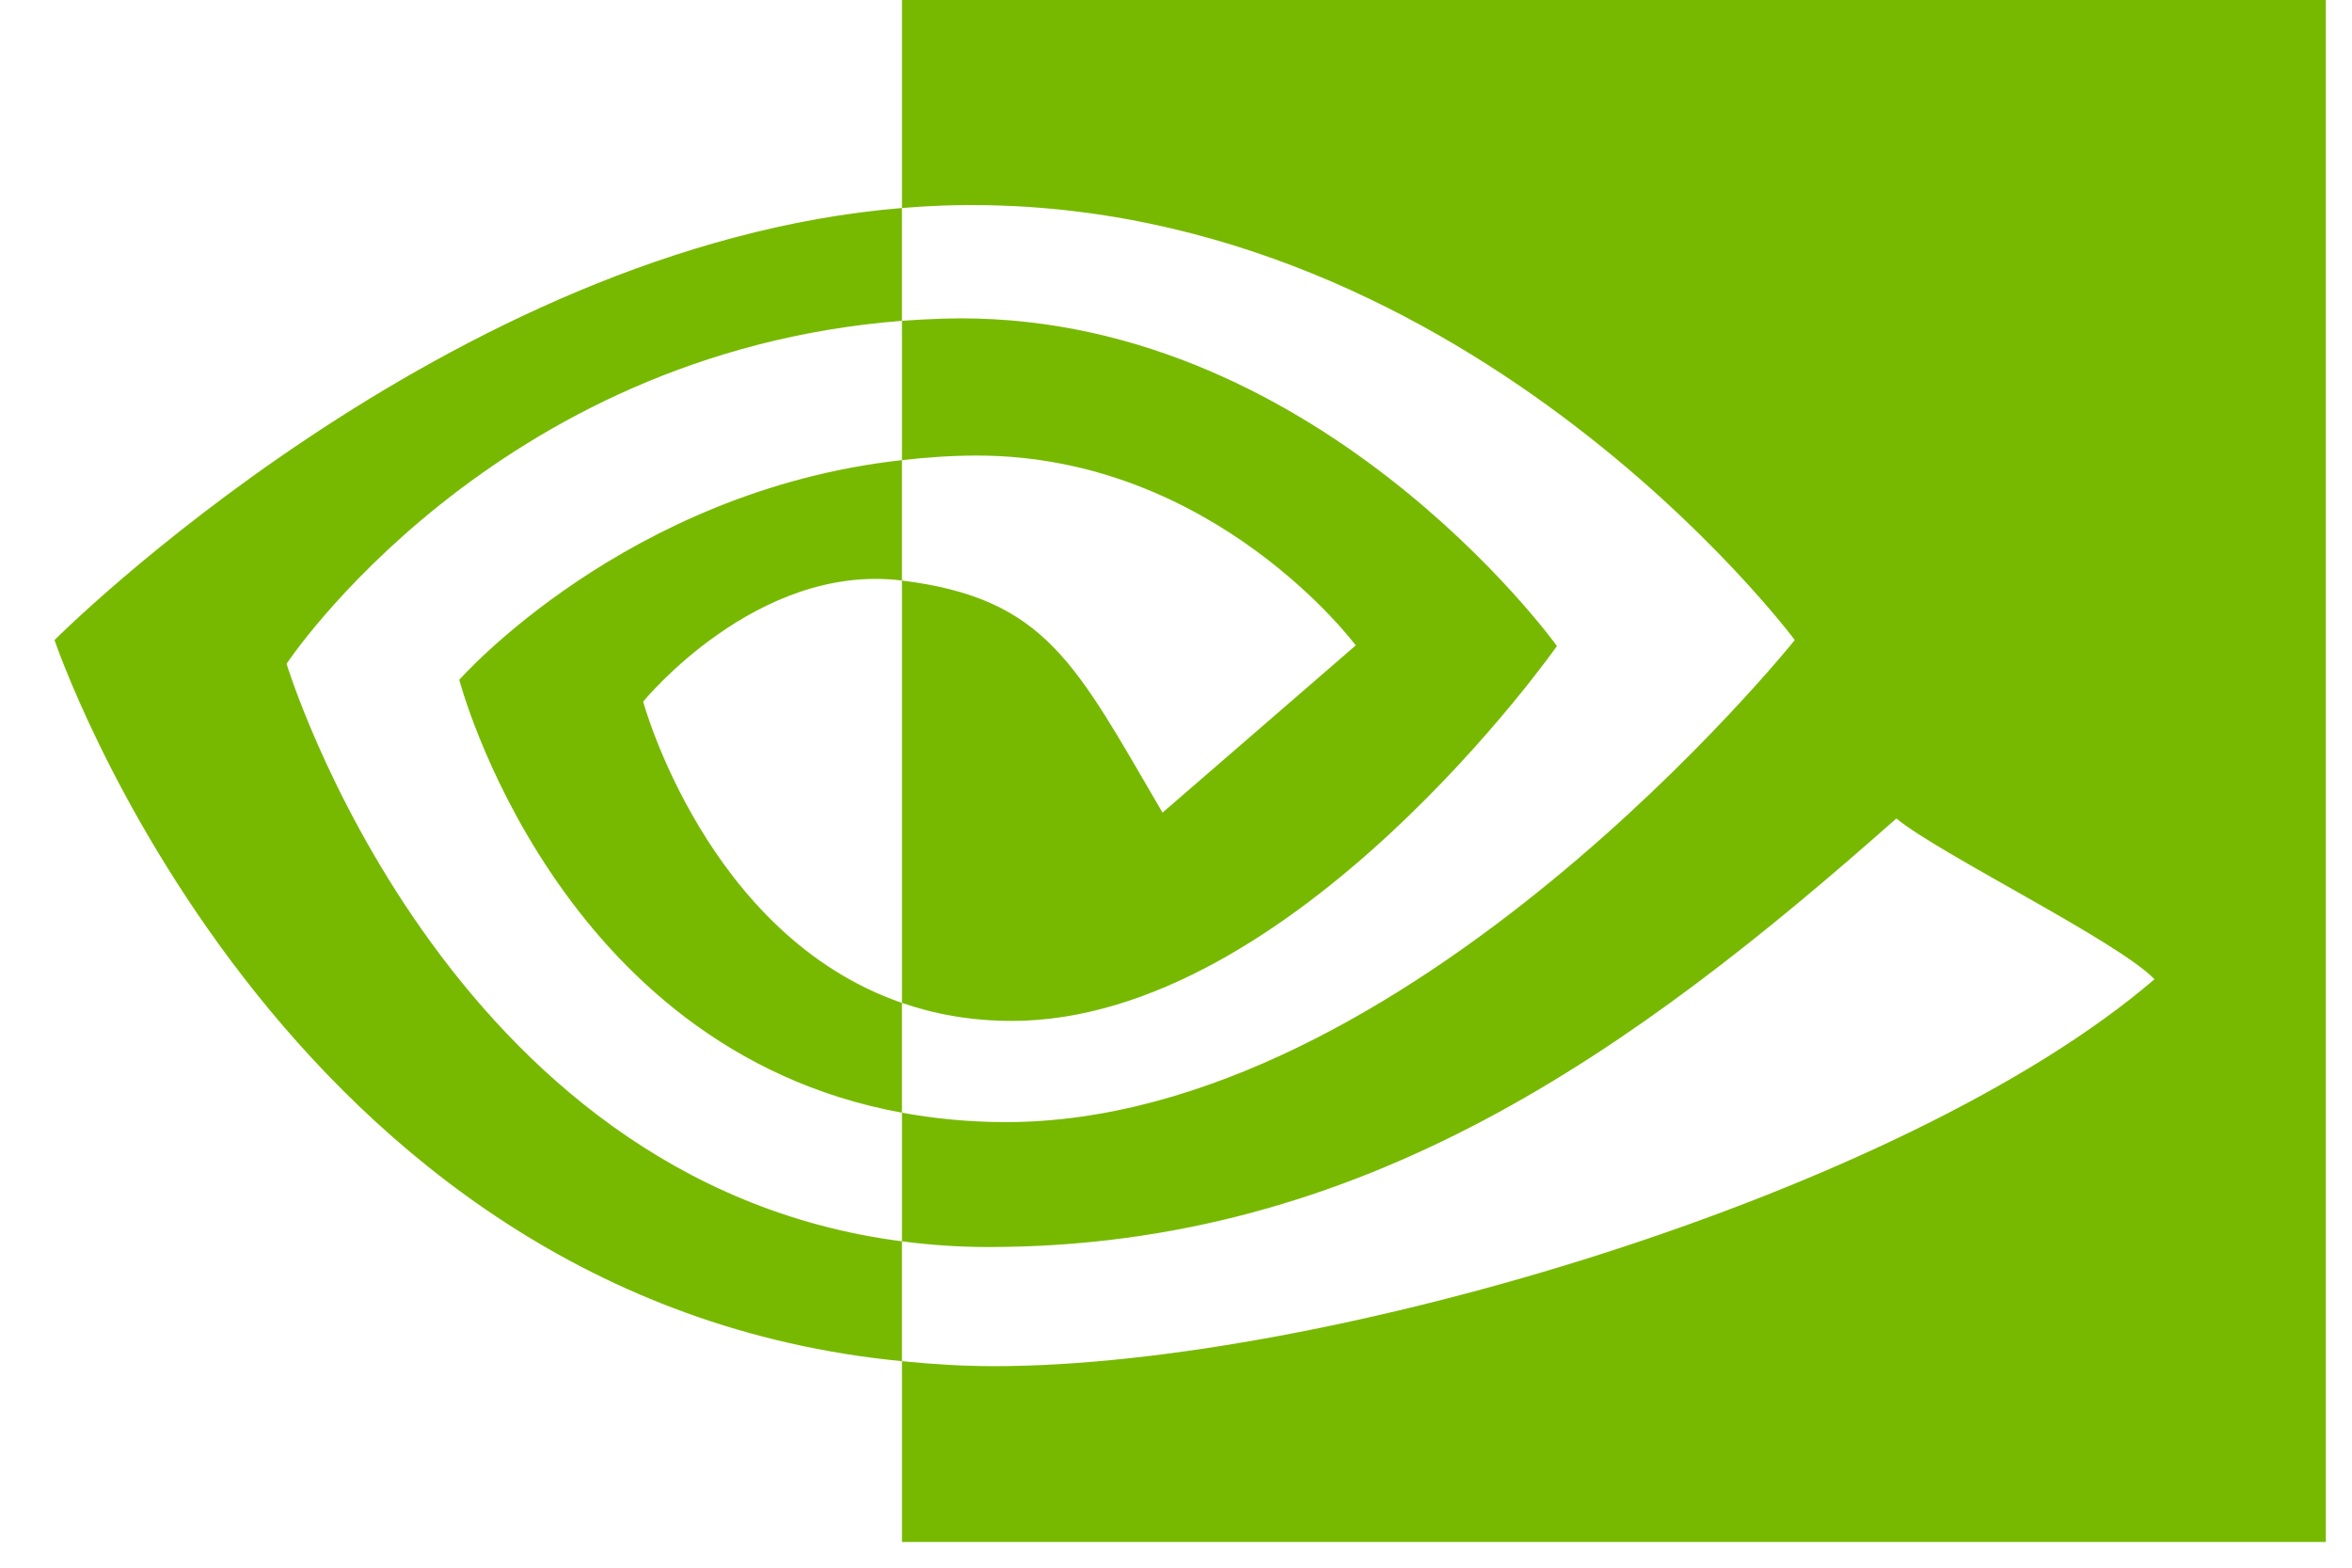 <svg width="33" height="22" viewBox="0 0 33 22" fill="none" xmlns="http://www.w3.org/2000/svg">
<path d="M4.021 9.315C4.021 9.315 6.902 4.953 12.655 4.502V2.919C6.283 3.444 0.765 8.982 0.765 8.982C0.765 8.982 3.89 18.253 12.655 19.102V17.42C6.223 16.59 4.021 9.315 4.021 9.315ZM12.655 14.074V15.615C7.794 14.726 6.444 9.54 6.444 9.54C6.444 9.54 8.778 6.887 12.655 6.457V8.147C12.652 8.147 12.65 8.146 12.648 8.146C10.613 7.896 9.024 9.846 9.024 9.846C9.024 9.846 9.914 13.13 12.655 14.074ZM12.655 0V2.919C12.842 2.904 13.029 2.892 13.217 2.885C20.462 2.635 25.182 8.982 25.182 8.982C25.182 8.982 19.761 15.747 14.113 15.747C13.595 15.747 13.11 15.698 12.655 15.615V17.42C13.044 17.471 13.448 17.5 13.869 17.5C19.125 17.5 22.926 14.746 26.607 11.486C27.217 11.988 29.715 13.208 30.229 13.742C26.729 16.748 18.573 19.172 13.95 19.172C13.504 19.172 13.076 19.144 12.655 19.102V21.639H32.633V0H12.655ZM12.655 6.457V4.502C12.84 4.489 13.027 4.478 13.217 4.472C18.427 4.304 21.845 9.066 21.845 9.066C21.845 9.066 18.153 14.327 14.195 14.327C13.625 14.327 13.115 14.233 12.655 14.074V8.147C14.683 8.399 15.091 9.318 16.311 11.404L19.022 9.057C19.022 9.057 17.043 6.393 13.706 6.393C13.343 6.393 12.996 6.419 12.655 6.457Z" fill="#77B900"/>
</svg>
